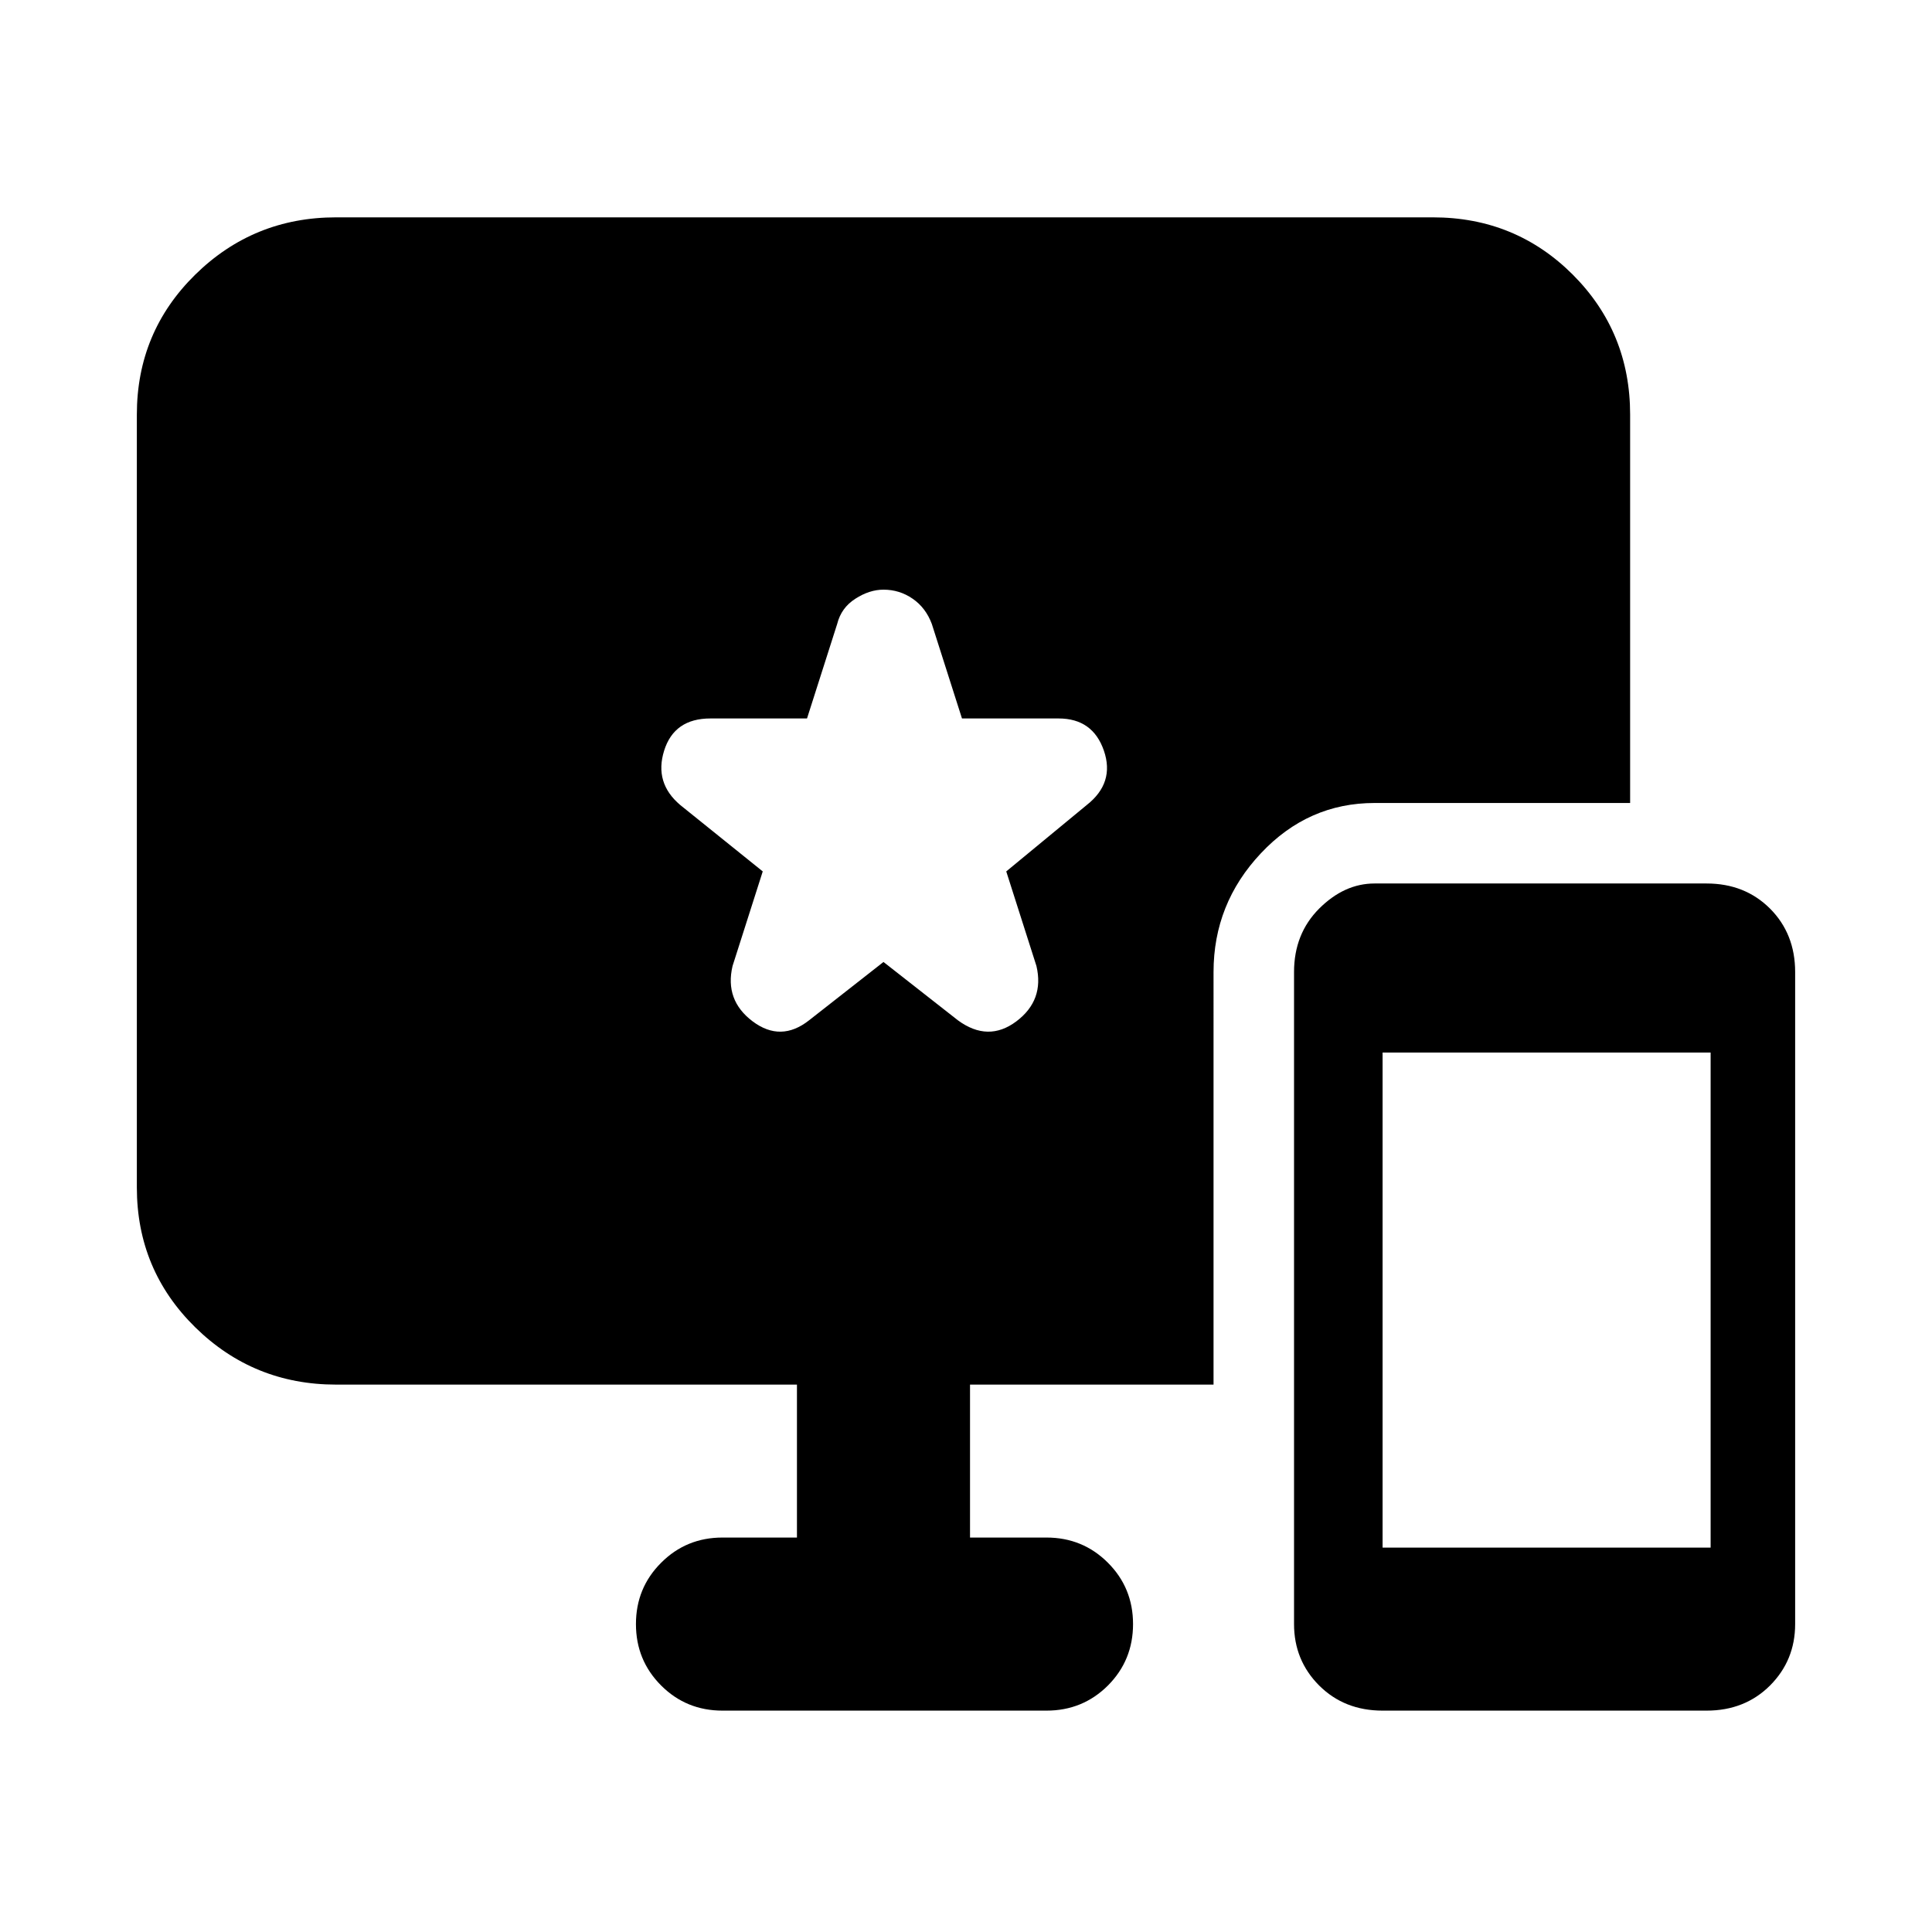 <svg xmlns="http://www.w3.org/2000/svg" height="24" width="24"><path d="M17.175 21.25q-.475 0-.788-.312-.312-.313-.312-.763v-8.1q0-.475.312-.788.313-.312.688-.312H21.2q.475 0 .788.312.312.313.312.788v8.1q0 .45-.312.763-.313.312-.788.312Zm0-2.025h4.075v-6.15h-4.075Zm-8.2 2.025q-.45 0-.762-.312-.313-.313-.313-.763t.313-.762q.312-.313.762-.313H9.9v-1.9H4.175q-1.025 0-1.75-.712-.725-.713-.725-1.738v-9.6q0-1.025.725-1.738.725-.712 1.75-.712H17.8q1.025 0 1.738.712.712.713.712 1.738v4.825h-3.175q-.825 0-1.412.625-.588.625-.588 1.475V17.2H12.05v1.9H13q.45 0 .763.313.312.312.312.762t-.312.763q-.313.312-.763.312Zm1.075-8.575.925-.725.925.725q.375.275.725.013.35-.263.25-.688l-.375-1.175 1-.825q.35-.275.213-.675-.138-.4-.563-.4h-1.2l-.375-1.175q-.075-.2-.237-.312-.163-.113-.363-.113-.175 0-.35.113-.175.112-.225.312l-.375 1.175h-1.2q-.45 0-.575.4-.125.4.2.675l1.025.825L9.1 12q-.1.425.25.688.35.262.7-.013Z"/></svg>